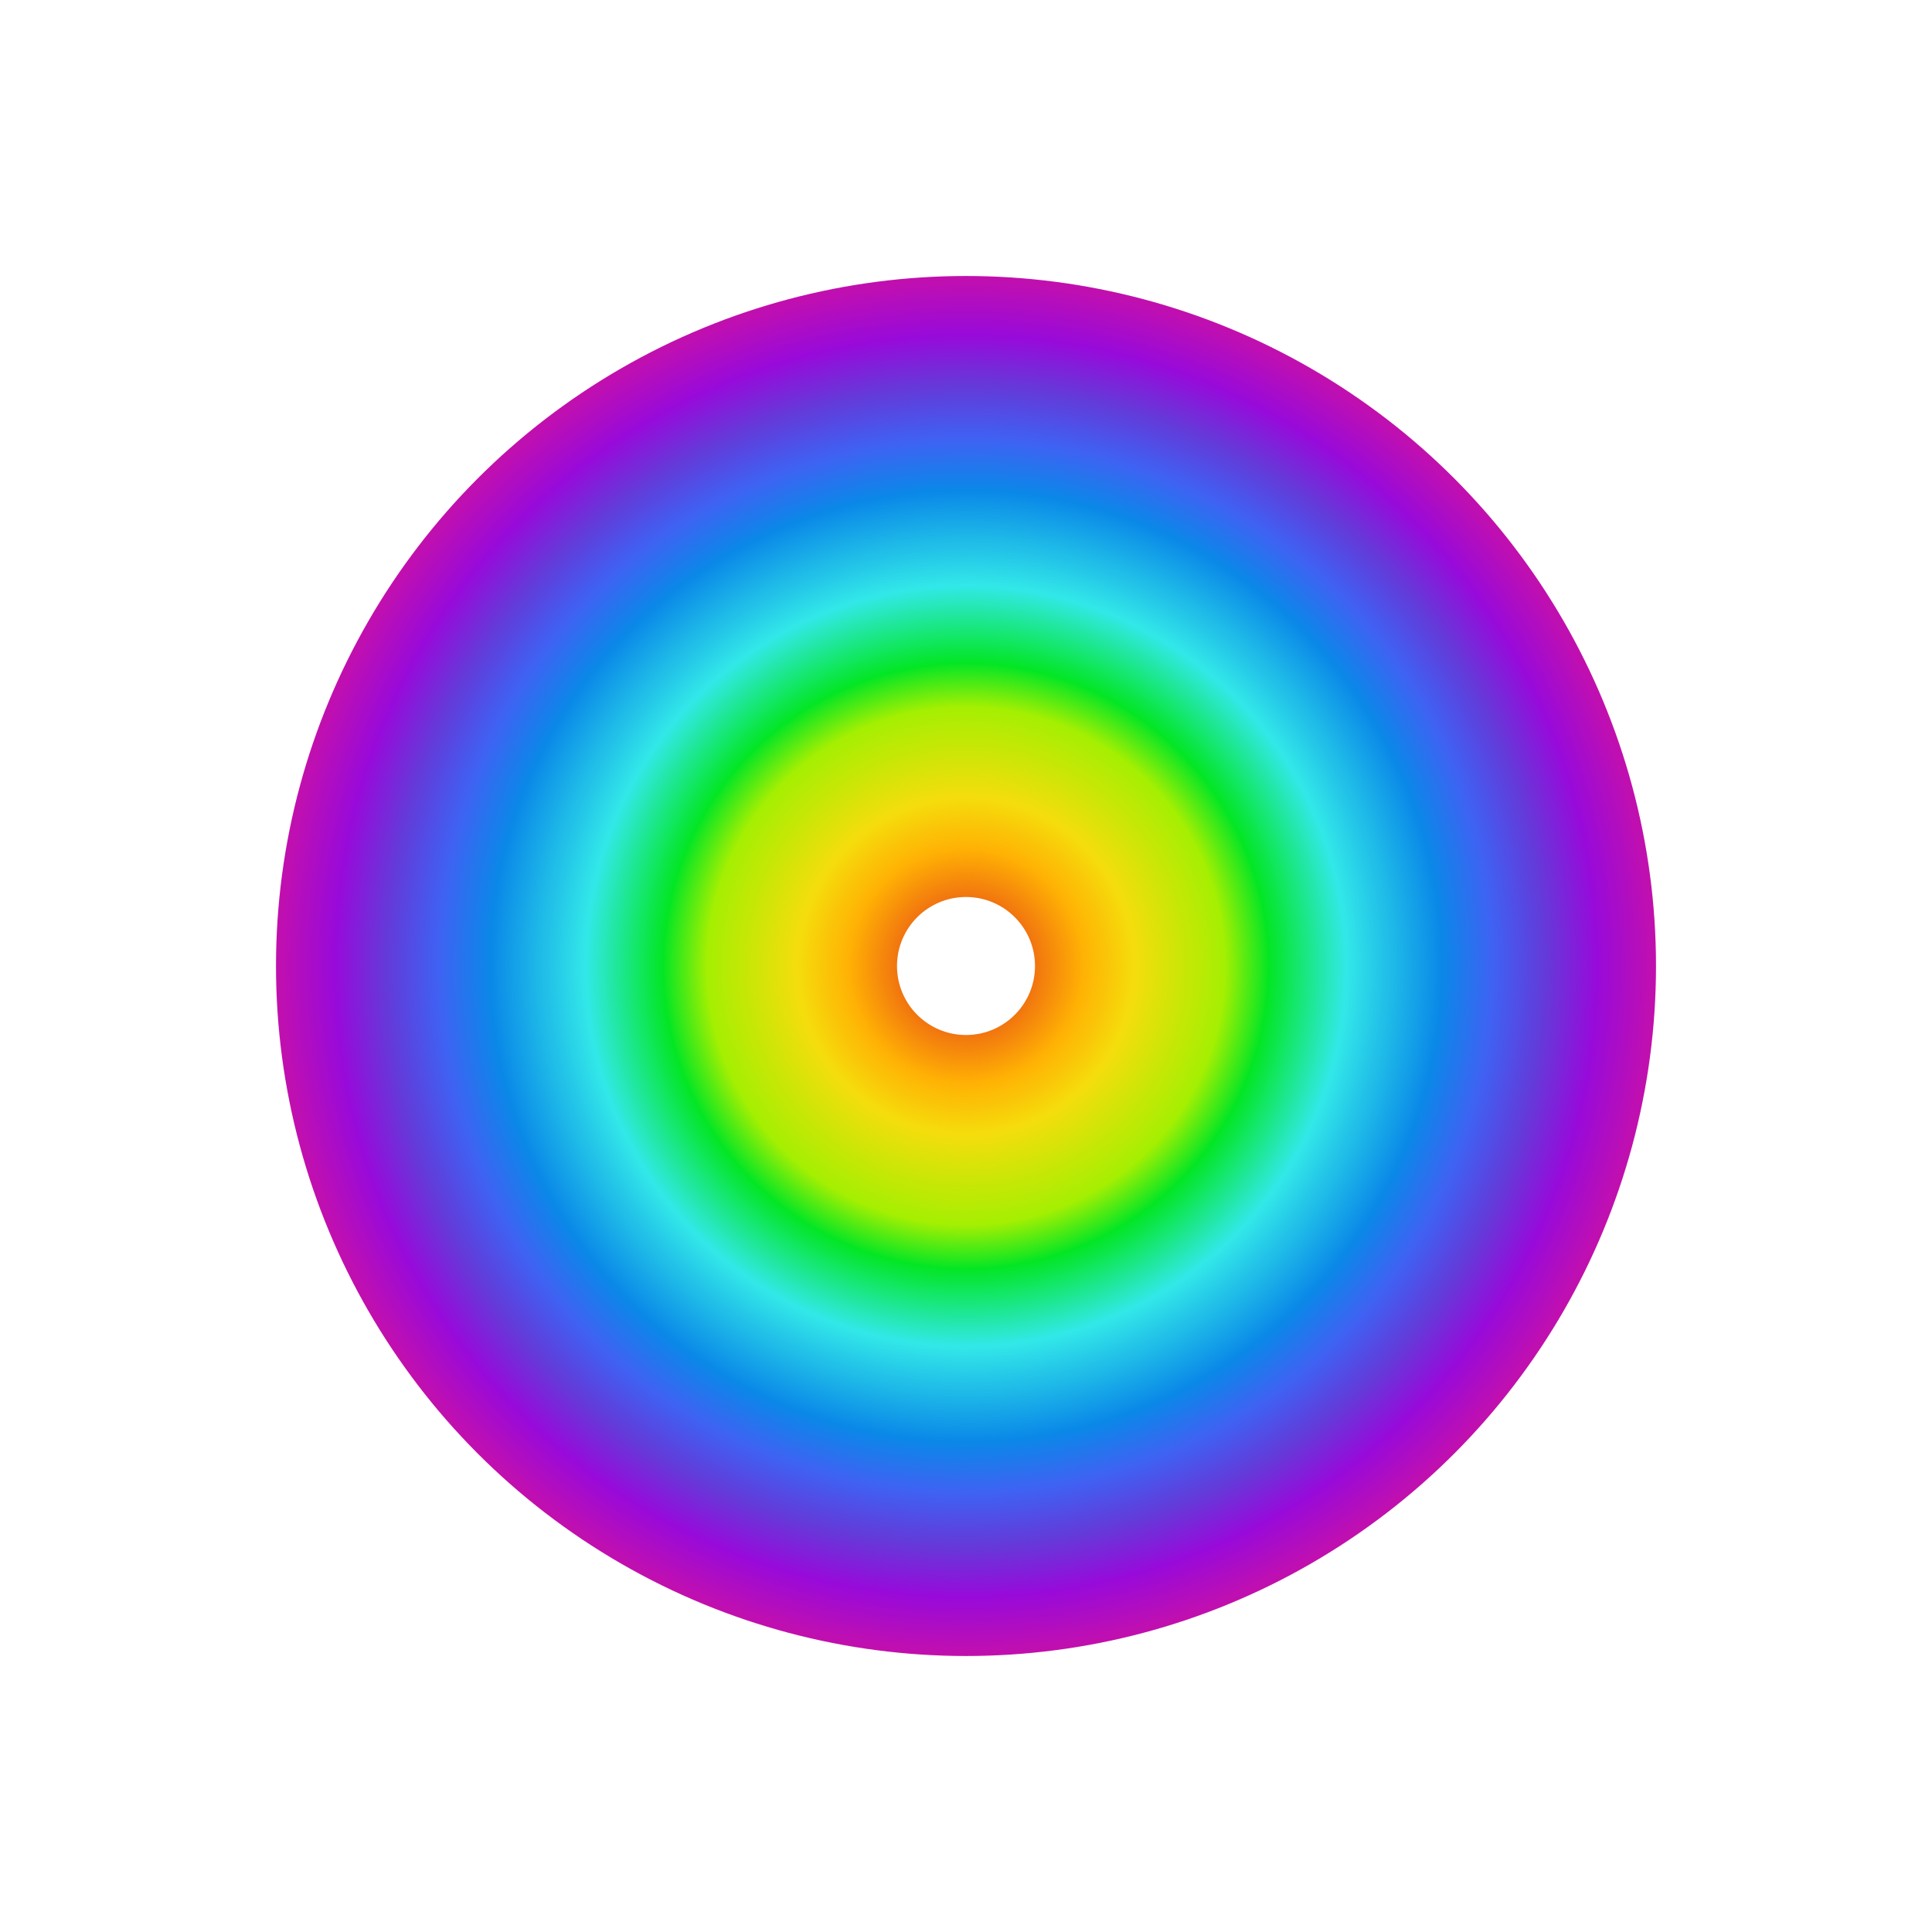 <svg width="28" height="28" viewBox="0 0 28 28" fill="none" xmlns="http://www.w3.org/2000/svg">
<circle cx="14" cy="14" r="11" transform="rotate(180 14 14)" fill="url(#paint0_angular_7236_108403)" stroke="white" stroke-width="2"/>
<circle cx="14" cy="14" r="1" fill="white"/>
<g filter="url(#filter0_b_7236_108403)">
<circle cx="14" cy="14" r="10" fill="white" fill-opacity="0.01"/>
</g>
<defs>
<filter id="filter0_b_7236_108403" x="1" y="1" width="26" height="26" filterUnits="userSpaceOnUse" color-interpolation-filters="sRGB">
<feFlood flood-opacity="0" result="BackgroundImageFix"/>
<feGaussianBlur in="BackgroundImageFix" stdDeviation="1.5"/>
<feComposite in2="SourceAlpha" operator="in" result="effect1_backgroundBlur_7236_108403"/>
<feBlend mode="normal" in="SourceGraphic" in2="effect1_backgroundBlur_7236_108403" result="shape"/>
</filter>
<radialGradient id="paint0_angular_7236_108403" cx="0" cy="0" r="1" gradientUnits="userSpaceOnUse" gradientTransform="translate(14 14) rotate(90) scale(12)">
<stop stop-color="#DD1D1D"/>
<stop offset="0.141" stop-color="#FFB002"/>
<stop offset="0.203" stop-color="#F5DD0A"/>
<stop offset="0.312" stop-color="#A3EF00"/>
<stop offset="0.365" stop-color="#01E622"/>
<stop offset="0.458" stop-color="#30E8E8"/>
<stop offset="0.573" stop-color="#0887E8"/>
<stop offset="0.635" stop-color="#3D61F3"/>
<stop offset="0.698" stop-color="#6338D9"/>
<stop offset="0.76" stop-color="#9708DA"/>
<stop offset="0.88" stop-color="#E0118C"/>
<stop offset="1" stop-color="#F11616"/>
</radialGradient>
</defs>
</svg>
